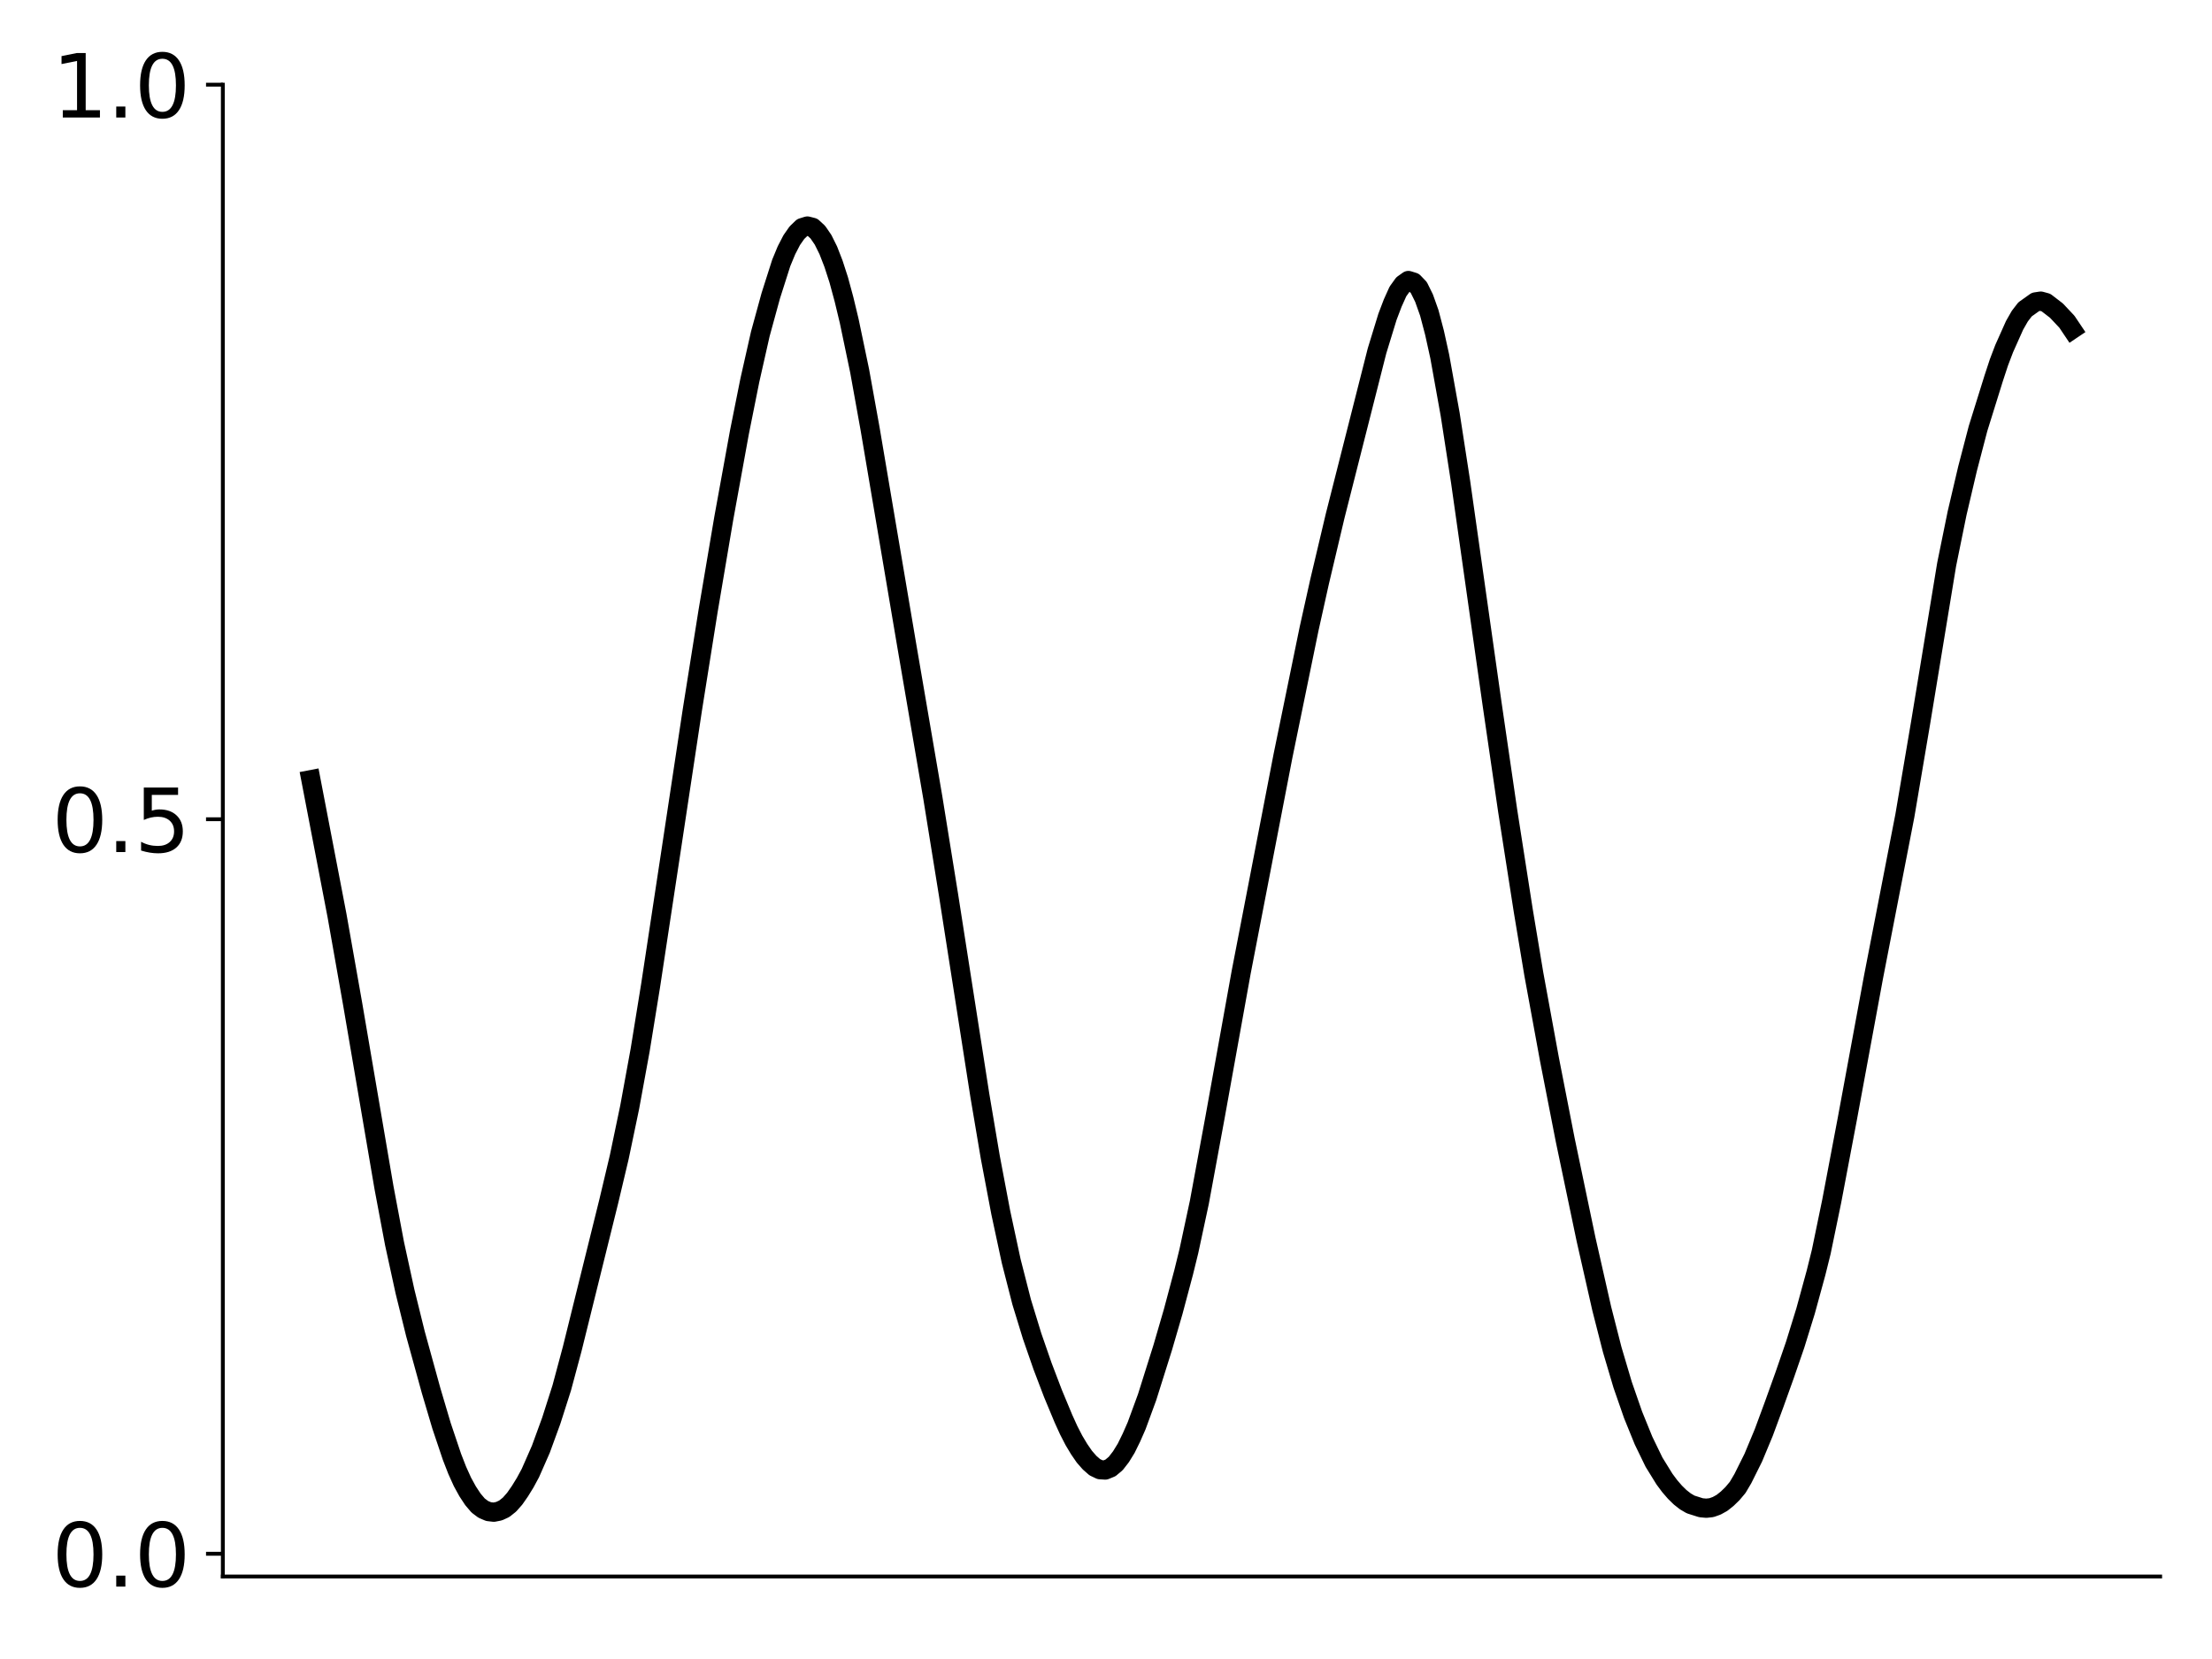 <?xml version="1.0" encoding="utf-8" standalone="no"?>
<!DOCTYPE svg PUBLIC "-//W3C//DTD SVG 1.1//EN"
  "http://www.w3.org/Graphics/SVG/1.1/DTD/svg11.dtd">
<svg xmlns:xlink="http://www.w3.org/1999/xlink" width="460.8pt" height="345.6pt" viewBox="0 0 460.8 345.6" xmlns="http://www.w3.org/2000/svg" version="1.1">
 <defs>
  <style type="text/css">*{stroke-linejoin: round; stroke-linecap: butt}</style>
 </defs>
 <g id="figure_1">
  <g id="patch_1">
   <path d="M 0 345.6 
L 460.8 345.6 
L 460.8 0 
L 0 0 
z
" style="fill: #ffffff"/>
  </g>
  <g id="axes_1">
   <g id="patch_2">
    <path d="M 46.42 328.417 
L 450 328.417 
L 450 17.64 
L 46.42 17.64 
z
" style="fill: #ffffff"/>
   </g>
   <g id="matplotlib.axis_1"/>
   <g id="matplotlib.axis_2">
    <g id="ytick_1">
     <g id="line2d_1">
      <defs>
       <path id="m0d11969736" d="M 0 0 
L -3.5 0 
" style="stroke: #000000; stroke-width: 0.8"/>
      </defs>
      <g>
       <use xlink:href="#m0d11969736" x="46.42" y="323.679" style="stroke: #000000; stroke-width: 0.8"/>
      </g>
     </g>
     <g id="text_1">
      <!-- 0.0 -->
      <g transform="translate(10.794 330.518) scale(0.18 -0.18)">
       <defs>
        <path id="DejaVuSans-30" d="M 2034 4250 
Q 1547 4250 1301 3770 
Q 1056 3291 1056 2328 
Q 1056 1369 1301 889 
Q 1547 409 2034 409 
Q 2525 409 2770 889 
Q 3016 1369 3016 2328 
Q 3016 3291 2770 3770 
Q 2525 4250 2034 4250 
z
M 2034 4750 
Q 2819 4750 3233 4129 
Q 3647 3509 3647 2328 
Q 3647 1150 3233 529 
Q 2819 -91 2034 -91 
Q 1250 -91 836 529 
Q 422 1150 422 2328 
Q 422 3509 836 4129 
Q 1250 4750 2034 4750 
z
" transform="scale(0.016)"/>
        <path id="DejaVuSans-2e" d="M 684 794 
L 1344 794 
L 1344 0 
L 684 0 
L 684 794 
z
" transform="scale(0.016)"/>
       </defs>
       <use xlink:href="#DejaVuSans-30"/>
       <use xlink:href="#DejaVuSans-2e" x="63.623"/>
       <use xlink:href="#DejaVuSans-30" x="95.41"/>
      </g>
     </g>
    </g>
    <g id="ytick_2">
     <g id="line2d_2">
      <g>
       <use xlink:href="#m0d11969736" x="46.42" y="170.66" style="stroke: #000000; stroke-width: 0.8"/>
      </g>
     </g>
     <g id="text_2">
      <!-- 0.5 -->
      <g transform="translate(10.794 177.498) scale(0.18 -0.18)">
       <defs>
        <path id="DejaVuSans-35" d="M 691 4666 
L 3169 4666 
L 3169 4134 
L 1269 4134 
L 1269 2991 
Q 1406 3038 1543 3061 
Q 1681 3084 1819 3084 
Q 2600 3084 3056 2656 
Q 3513 2228 3513 1497 
Q 3513 744 3044 326 
Q 2575 -91 1722 -91 
Q 1428 -91 1123 -41 
Q 819 9 494 109 
L 494 744 
Q 775 591 1075 516 
Q 1375 441 1709 441 
Q 2250 441 2565 725 
Q 2881 1009 2881 1497 
Q 2881 1984 2565 2268 
Q 2250 2553 1709 2553 
Q 1456 2553 1204 2497 
Q 953 2441 691 2322 
L 691 4666 
z
" transform="scale(0.016)"/>
       </defs>
       <use xlink:href="#DejaVuSans-30"/>
       <use xlink:href="#DejaVuSans-2e" x="63.623"/>
       <use xlink:href="#DejaVuSans-35" x="95.41"/>
      </g>
     </g>
    </g>
    <g id="ytick_3">
     <g id="line2d_3">
      <g>
       <use xlink:href="#m0d11969736" x="46.42" y="17.64" style="stroke: #000000; stroke-width: 0.8"/>
      </g>
     </g>
     <g id="text_3">
      <!-- 1.0 -->
      <g transform="translate(10.794 24.479) scale(0.18 -0.18)">
       <defs>
        <path id="DejaVuSans-31" d="M 794 531 
L 1825 531 
L 1825 4091 
L 703 3866 
L 703 4441 
L 1819 4666 
L 2450 4666 
L 2450 531 
L 3481 531 
L 3481 0 
L 794 0 
L 794 531 
z
" transform="scale(0.016)"/>
       </defs>
       <use xlink:href="#DejaVuSans-31"/>
       <use xlink:href="#DejaVuSans-2e" x="63.623"/>
       <use xlink:href="#DejaVuSans-30" x="95.41"/>
      </g>
     </g>
    </g>
   </g>
   <g id="line2d_4">
    <path d="M 64.765 162.419 
L 70.208 190.733 
L 73.474 209.211 
L 80.006 247.468 
L 82.184 259.03 
L 84.361 269.011 
L 86.538 277.83 
L 89.805 289.682 
L 91.982 297.03 
L 94.159 303.499 
L 95.248 306.3 
L 96.337 308.707 
L 97.425 310.687 
L 98.514 312.339 
L 99.603 313.621 
L 100.692 314.439 
L 101.78 314.895 
L 102.869 315.02 
L 103.958 314.806 
L 105.046 314.304 
L 106.135 313.437 
L 107.224 312.203 
L 108.312 310.641 
L 109.401 308.872 
L 110.49 306.859 
L 112.667 301.907 
L 114.845 295.938 
L 117.022 289.12 
L 119.199 281.011 
L 126.82 250.248 
L 128.998 241.067 
L 131.175 230.652 
L 133.352 218.762 
L 135.53 205.33 
L 139.885 176.624 
L 144.239 147.819 
L 147.506 127.299 
L 150.772 107.994 
L 154.038 90.048 
L 156.215 79.185 
L 158.392 69.547 
L 160.57 61.594 
L 162.747 54.767 
L 163.836 52.142 
L 164.925 50.031 
L 166.013 48.474 
L 167.102 47.424 
L 168.191 47.083 
L 169.279 47.359 
L 170.368 48.363 
L 171.457 49.95 
L 172.546 52.142 
L 173.634 54.943 
L 174.723 58.305 
L 175.812 62.322 
L 176.9 66.846 
L 179.078 77.255 
L 181.255 89.328 
L 188.876 134.353 
L 194.319 166.136 
L 197.586 186.376 
L 204.118 228.181 
L 206.295 241.071 
L 208.473 252.571 
L 210.65 262.701 
L 212.827 271.215 
L 215.005 278.321 
L 217.182 284.599 
L 219.36 290.314 
L 221.537 295.54 
L 222.626 297.936 
L 223.714 300.051 
L 224.803 301.871 
L 225.892 303.455 
L 226.98 304.696 
L 228.069 305.65 
L 229.158 306.169 
L 230.246 306.234 
L 231.335 305.786 
L 232.424 304.876 
L 233.513 303.473 
L 234.601 301.708 
L 235.69 299.494 
L 236.779 297.013 
L 238.956 291.08 
L 242.222 280.706 
L 244.4 273.223 
L 246.577 265.054 
L 247.666 260.621 
L 249.843 250.481 
L 253.109 232.786 
L 258.553 202.569 
L 267.262 157.512 
L 272.706 130.995 
L 274.883 121.208 
L 278.149 107.416 
L 286.859 73.09 
L 289.036 65.997 
L 290.125 63.138 
L 291.214 60.718 
L 292.302 59.205 
L 293.391 58.432 
L 294.48 58.772 
L 295.568 59.903 
L 296.657 62.112 
L 297.746 65.172 
L 298.834 69.305 
L 299.923 74.244 
L 302.101 86.351 
L 304.278 100.424 
L 310.81 146.51 
L 314.076 168.904 
L 317.342 189.813 
L 319.52 202.899 
L 322.786 220.709 
L 326.052 237.409 
L 330.407 258.202 
L 333.673 272.616 
L 335.85 281.138 
L 338.028 288.484 
L 340.205 294.748 
L 342.382 300.104 
L 344.56 304.594 
L 346.737 308.12 
L 347.826 309.582 
L 348.914 310.843 
L 350.003 311.909 
L 351.092 312.764 
L 352.181 313.402 
L 354.358 314.092 
L 355.447 314.189 
L 356.535 314.071 
L 357.624 313.682 
L 358.713 313.08 
L 359.801 312.215 
L 360.89 311.16 
L 361.979 309.865 
L 363.068 308.024 
L 365.245 303.654 
L 367.422 298.429 
L 369.6 292.532 
L 371.777 286.464 
L 373.955 280.15 
L 376.132 273.115 
L 378.309 265.165 
L 379.398 260.783 
L 381.575 250.253 
L 384.841 233.029 
L 390.285 203.558 
L 396.817 169.933 
L 400.083 150.661 
L 405.527 117.566 
L 407.704 106.885 
L 409.882 97.61 
L 412.059 89.277 
L 415.325 78.8 
L 416.414 75.488 
L 417.502 72.631 
L 419.68 67.756 
L 420.768 65.856 
L 421.857 64.443 
L 424.035 62.895 
L 425.123 62.728 
L 426.212 63.027 
L 428.389 64.701 
L 430.567 67.014 
L 431.655 68.634 
L 431.655 68.634 
" clip-path="url(#pbfb9a998f3)" style="fill: none; stroke: #000000; stroke-width: 4; stroke-linecap: square"/>
   </g>
   <g id="patch_3">
    <path d="M 46.42 328.417 
L 46.42 17.64 
" style="fill: none; stroke: #000000; stroke-width: 0.8; stroke-linejoin: miter; stroke-linecap: square"/>
   </g>
   <g id="patch_4">
    <path d="M 46.42 328.417 
L 450 328.417 
" style="fill: none; stroke: #000000; stroke-width: 0.8; stroke-linejoin: miter; stroke-linecap: square"/>
   </g>
  </g>
 </g>
 <defs>
  <clipPath id="pbfb9a998f3">
   <rect x="46.42" y="17.64" width="403.58" height="310.777"/>
  </clipPath>
 </defs>
</svg>
